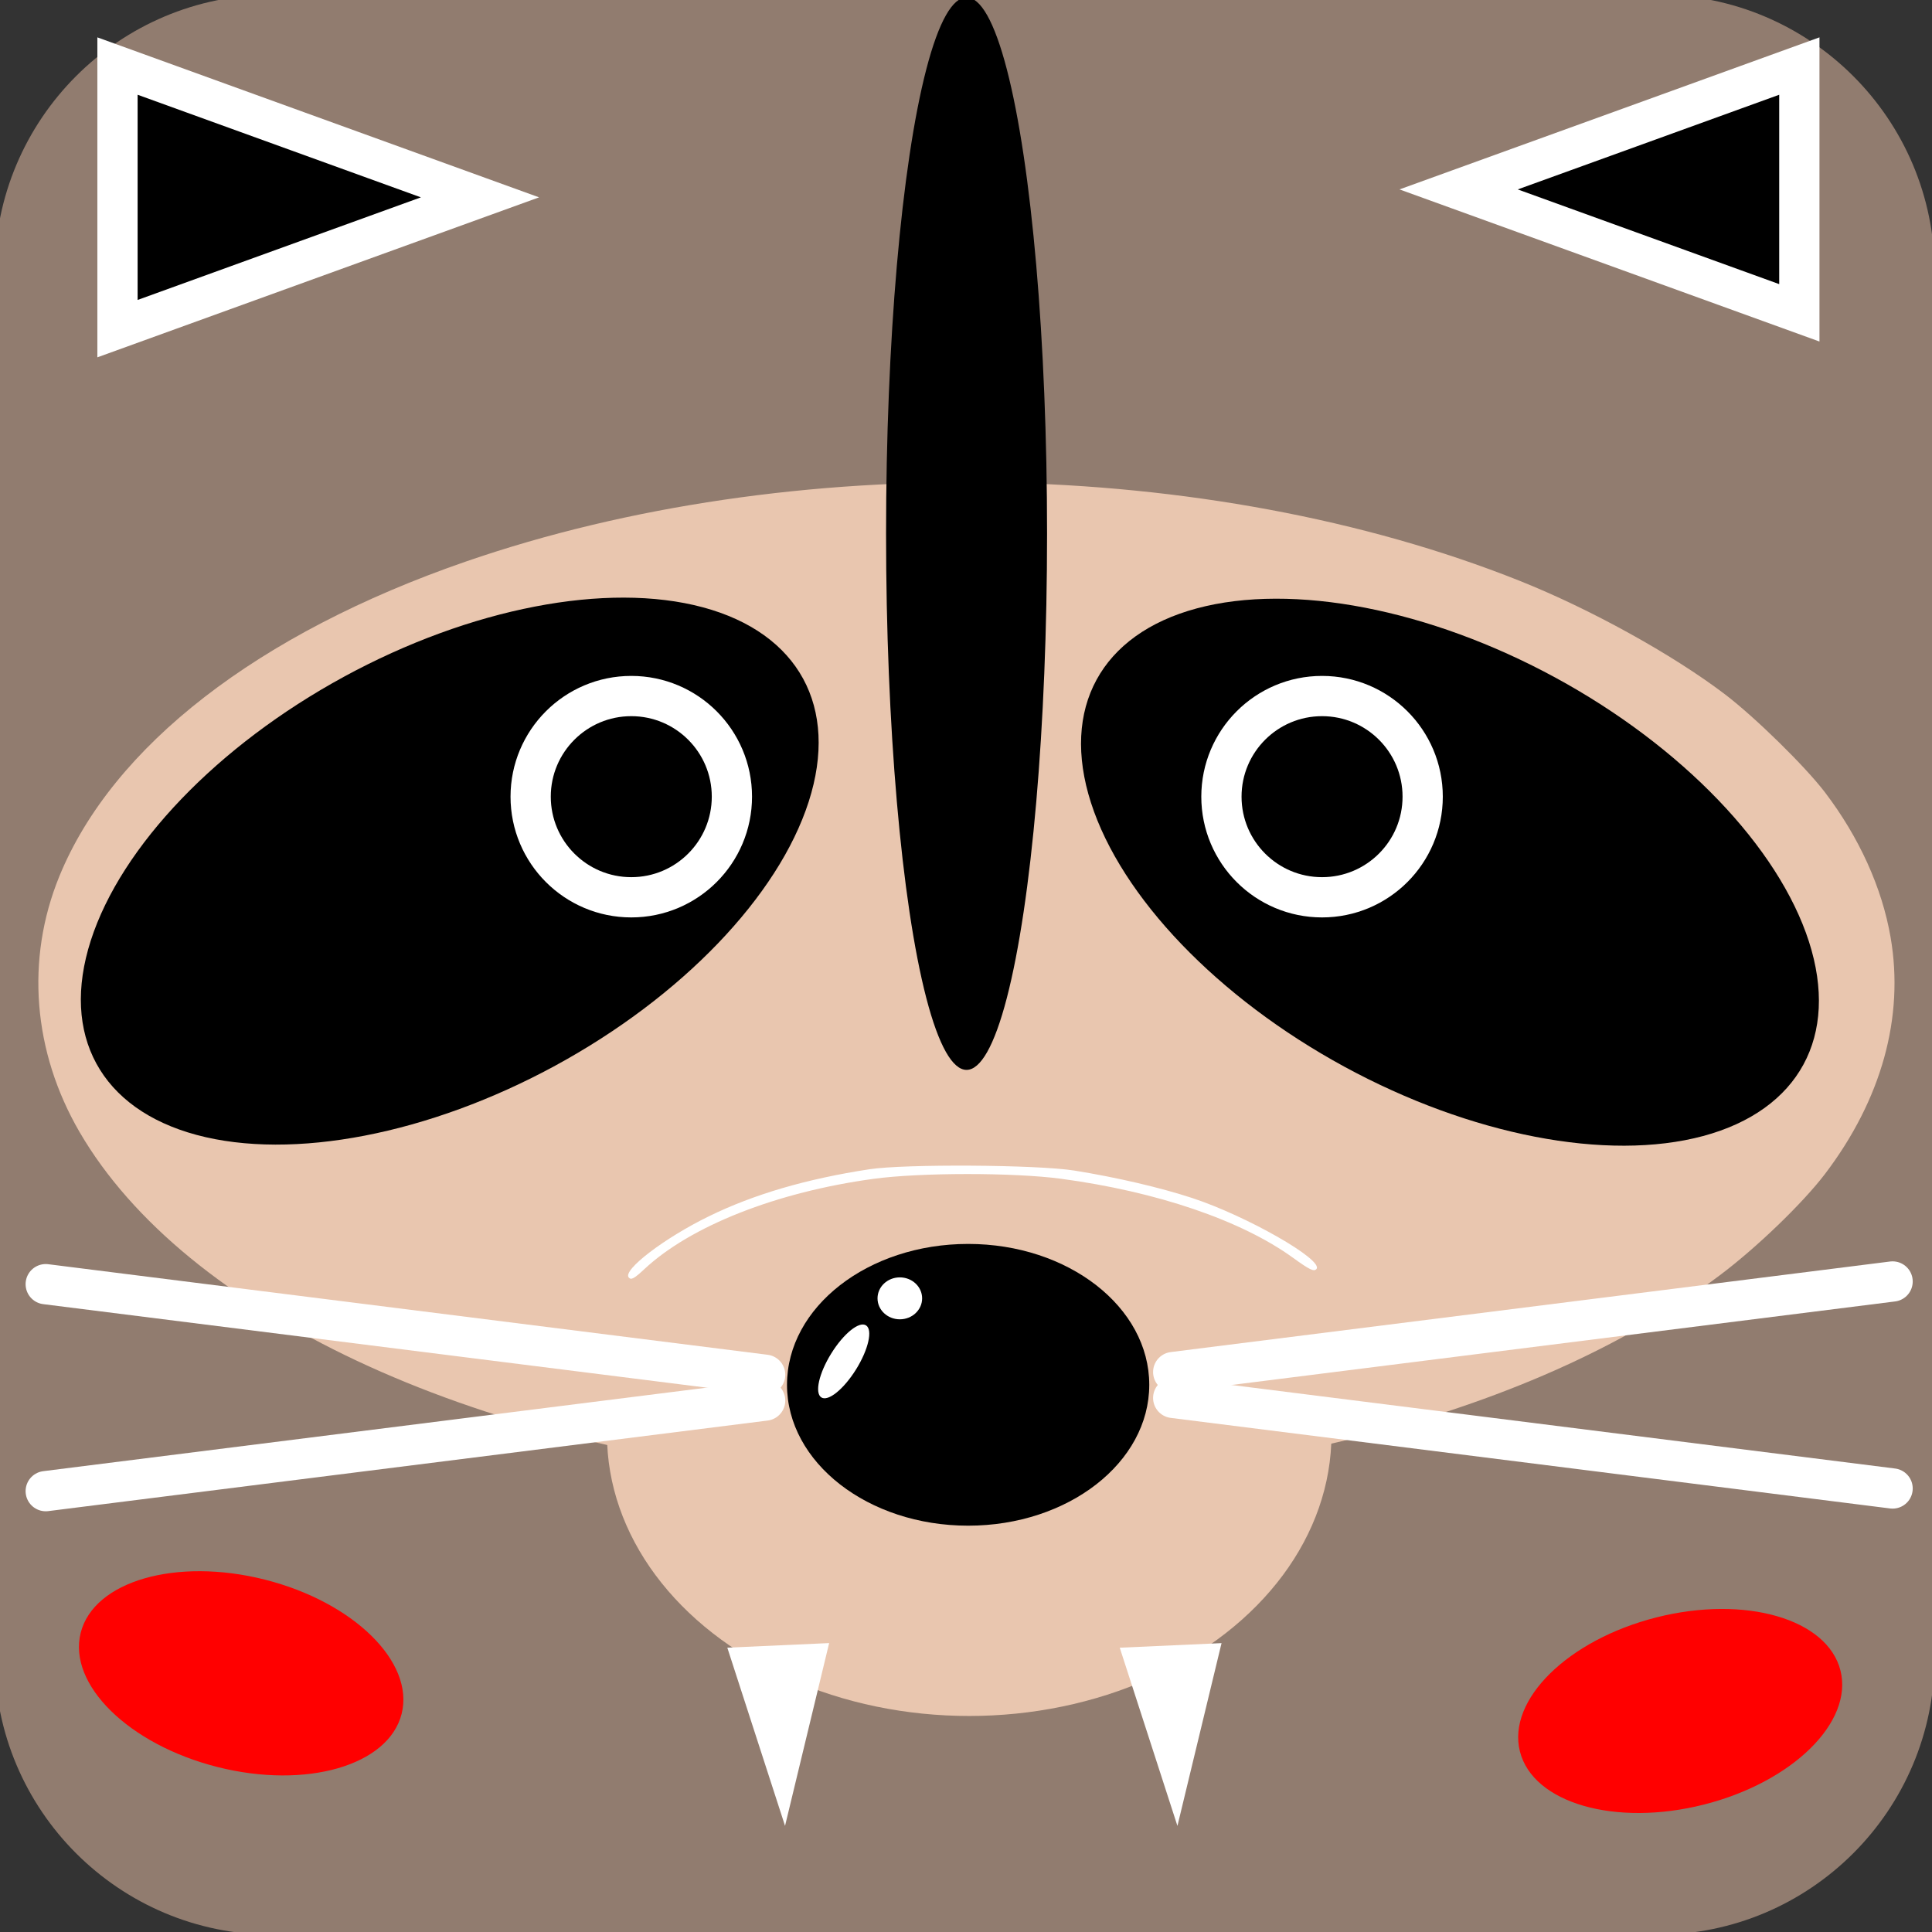 <?xml version="1.0" encoding="utf-8"?>
<!-- Generator: Adobe Illustrator 16.0.3, SVG Export Plug-In . SVG Version: 6.00 Build 0)  -->
<!DOCTYPE svg PUBLIC "-//W3C//DTD SVG 1.1//EN" "http://www.w3.org/Graphics/SVG/1.1/DTD/svg11.dtd">
<svg version="1.1"
	 id="svg2" xmlns:dc="http://purl.org/dc/elements/1.1/" xmlns:cc="http://creativecommons.org/ns#" xmlns:rdf="http://www.w3.org/1999/02/22-rdf-syntax-ns#" xmlns:svg="http://www.w3.org/2000/svg" xmlns:sodipodi="http://sodipodi.sourceforge.net/DTD/sodipodi-0.dtd" xmlns:inkscape="http://www.inkscape.org/namespaces/inkscape" inkscape:export-ydpi="90" inkscape:export-xdpi="90" inkscape:export-filename="/Users/Kento_E/Desktop/favicon.png" sodipodi:docname="favicon.svg" inkscape:version="0.91 r13725"
	 xmlns="http://www.w3.org/2000/svg" xmlns:xlink="http://www.w3.org/1999/xlink" x="0px" y="0px" width="48px" height="48px"
	 viewBox="0 0 48 48" enable-background="new 0 0 48 48" xml:space="preserve">
<rect x="0" y="0" width="48" height="48" fill="#333333" stroke="none"/>
<sodipodi:namedview  units="px" showguides="true" showgrid="true" inkscape:cy="24" inkscape:cx="12.821918" inkscape:zoom="15.208333" borderopacity="1.0" bordercolor="#666666" pagecolor="#ffffff" id="base" inkscape:guide-bbox="true" inkscape:window-maximized="0" inkscape:window-y="64" inkscape:window-x="1611" inkscape:window-height="944" inkscape:window-width="1734" inkscape:current-layer="layer1" inkscape:pageshadow="2" inkscape:document-units="px" inkscape:pageopacity="0.0">
	<inkscape:grid  type="xygrid" id="grid4010"></inkscape:grid>
	<sodipodi:guide  orientation="0,1" position="26,6" id="guide4012"></sodipodi:guide>
	<sodipodi:guide  orientation="0,1" position="14,44" id="guide4024"></sodipodi:guide>
	<sodipodi:guide  orientation="1,0" position="24,18" id="guide4049"></sodipodi:guide>
	<sodipodi:guide  orientation="0,1" position="27,28" id="guide4059"></sodipodi:guide>
</sodipodi:namedview>
<g id="layer1" transform="translate(0,-1004.362)" inkscape:label="繝ｬ繧､繝､繝ｼ 1" inkscape:groupmode="layer">
	<path id="rect3338" fill="#917C6F" d="M6.772,1004.231h34.39c3.813,0,6.904,3.091,6.904,6.904v34.39
		c0,3.813-3.092,6.904-6.904,6.904H6.772c-3.813,0-6.904-3.092-6.904-6.904v-34.39C-0.131,1007.322,2.959,1004.231,6.772,1004.231z"
		/>
	
		<ellipse id="path4006" transform="matrix(0.245 -0.97 0.97 0.245 -1010.165 794.875)" fill="#FF0000" cx="5.425" cy="1046.214" rx="2.4" ry="4.11"/>
	
		<path id="path4020" sodipodi:arg2="1.0471976" sodipodi:arg1="0" sodipodi:r2="2.5" sodipodi:r1="5" sodipodi:cy="1012.4663" sodipodi:cx="5.8410959" sodipodi:sides="3" sodipodi:type="star" inkscape:transform-center-x="-1.0984179" inkscape:randomized="0" inkscape:rounded="0" inkscape:flatsided="false" stroke="#FFFFFF" d="
		M11.925,1009.265l-4.503,1.631l-4.503,1.631v-3.262v-3.262l4.503,1.631L11.925,1009.265z"/>
	<path id="path4034" inkscape:connector-curvature="0" fill="#E9C6AF" d="M22.035,1041.198c-0.306-0.012-1.122-0.073-1.814-0.135
		c-8.564-0.766-15.631-4.088-18.243-8.574c-1.162-1.998-1.345-4.294-0.505-6.352c1.322-3.239,4.936-6.039,10.096-7.822
		c8.08-2.792,18.46-2.604,26.183,0.476c1.758,0.701,3.804,1.832,5.103,2.82c0.751,0.572,1.994,1.791,2.487,2.438
		c0.85,1.118,1.416,2.367,1.629,3.598c0.344,1.986-0.225,4.033-1.63,5.882c-0.555,0.729-1.708,1.84-2.624,2.525
		C37.973,1039.611,30.217,1041.54,22.035,1041.198z"/>
	<ellipse id="path4040" cx="24.014" cy="1017.62" rx="2" ry="13.323"/>
	<ellipse id="path4044" fill="#E9C6AF" cx="24.08" cy="1039.995" rx="9" ry="7"/>
	<g id="g4094" transform="translate(0.066,0)">
		
			<ellipse id="path4036" transform="matrix(-0.478 -0.878 0.878 -0.478 -884.18 1526.423)" cx="11.427" cy="1025.911" rx="5.5" ry="10"/>
	</g>
	
		<ellipse id="ellipse4038" transform="matrix(0.478 -0.878 0.878 0.478 -882.274 567.465)" cx="36.348" cy="1026.109" rx="5.5" ry="10.001"/>
	<circle id="circle4057" fill-opacity="0" stroke="#FFFFFF" cx="32.846" cy="1024.155" r="2.5"/>
	<ellipse id="circle4937" fill-opacity="0" stroke="#FFFFFF" stroke-width="0.3" cx="32.846" cy="1024.155" rx="0" ry="0"/>
	<circle id="circle4939" fill-opacity="0" stroke="#FFFFFF" cx="15.684" cy="1024.155" r="2.5"/>
	<g id="g4084" transform="translate(0.263,3.814)">
		<ellipse id="path4042" cx="23.79" cy="1034.953" rx="4.5" ry="3.5"/>
		<ellipse id="path4061" fill="#FFFFFF" cx="22.093" cy="1032.805" rx="0.554" ry="0.521"/>
		<path id="path4063" fill="#FFFFFF" d="M20.391,1034.172c0.307-0.494,0.694-0.806,0.863-0.695c0.17,0.109,0.059,0.6-0.249,1.094
			s-0.694,0.805-0.863,0.695C19.973,1035.155,20.084,1034.665,20.391,1034.172z"/>
	</g>
	<path id="path4921" inkscape:connector-curvature="0" fill="#FFFFFF" d="M-9.521,1031.342c0.048-0.019,0.104-0.017,0.126,0.005
		c0.021,0.022-0.017,0.038-0.086,0.035C-9.557,1031.378-9.573,1031.363-9.521,1031.342z"/>
	<path id="path4923" inkscape:connector-curvature="0" fill="#FFFFFF" d="M15.62,1036.1c-0.154-0.186,0.891-0.983,1.995-1.521
		c1.115-0.545,2.415-0.926,3.978-1.166c0.881-0.136,4.178-0.115,5.096,0.031c1.047,0.168,2.135,0.422,2.926,0.681
		c1.355,0.444,3.277,1.541,3.092,1.765c-0.061,0.072-0.167,0.022-0.58-0.277c-1.287-0.932-3.384-1.646-5.767-1.965
		c-1.177-0.157-3.501-0.156-4.658,0.002c-2.41,0.328-4.547,1.172-5.694,2.244C15.755,1036.13,15.679,1036.171,15.62,1036.1z"/>
	<g id="g4947" transform="translate(-0.263,2.893)">
		
			<path id="path4925" inkscape:connector-curvature="0" fill="#FFFFFF" fill-opacity="0" stroke="#FFFFFF" stroke-linecap="round" d="
			M29.411,1035.557l17.873-2.25"/>
		
			<path id="path4927" inkscape:connector-curvature="0" fill="#FFFFFF" fill-opacity="0" stroke="#FFFFFF" stroke-linecap="round" d="
			M29.411,1036.2l17.873,2.25"/>
	</g>
	<g id="g4951" transform="translate(-0.066,3.222)">
		
			<path id="path4929" inkscape:connector-curvature="0" fill="#FFFFFF" fill-opacity="0" stroke="#FFFFFF" stroke-linecap="round" d="
			M19.076,1035.295l-17.874-2.25"/>
		
			<path id="path4931" inkscape:connector-curvature="0" fill="#FFFFFF" fill-opacity="0" stroke="#FFFFFF" stroke-linecap="round" d="
			M19.076,1035.937l-17.874,2.25"/>
	</g>
	
		<path id="path4933" sodipodi:arg2="1.0471976" sodipodi:arg1="0" sodipodi:r2="2.5" sodipodi:r1="5" sodipodi:cy="1012.4663" sodipodi:cx="5.8410959" sodipodi:sides="3" sodipodi:type="star" inkscape:transform-center-x="1.0984184" inkscape:randomized="0" inkscape:rounded="0" inkscape:flatsided="false" stroke="#FFFFFF" d="
		M36.239,1009.068l4.233,1.533l4.232,1.533v-3.066v-3.065l-4.232,1.533L36.239,1009.068z"/>
	
		<path id="path4945" sodipodi:arg2="1.5663437" sodipodi:arg1="0.51914611" sodipodi:r2="4.0311289" sodipodi:r1="8.0622578" sodipodi:cy="1043.3622" sodipodi:cx="15" sodipodi:sides="3" sodipodi:type="star" inkscape:transform-center-y="0.52964486" inkscape:transform-center-x="0.041446252" inkscape:randomized="0" inkscape:rounded="0" inkscape:flatsided="true" fill="#FFFFFF" d="
		M18.07,1045.298l2.53-0.114l-1.096,4.541L18.07,1045.298z"/>
	
		<ellipse id="ellipse4957" transform="matrix(-0.245 -0.969 0.969 -0.245 -961.958 1344.131)" fill="#FF0000" cx="42.181" cy="1046.477" rx="2.4" ry="4.109"/>
	
		<path id="path4945_1_" sodipodi:arg2="1.5663437" sodipodi:arg1="0.51914611" sodipodi:r2="4.0311289" sodipodi:r1="8.0622578" sodipodi:cy="1043.3622" sodipodi:cx="15" sodipodi:sides="3" sodipodi:type="star" inkscape:transform-center-y="0.52964486" inkscape:transform-center-x="0.041446252" inkscape:randomized="0" inkscape:rounded="0" inkscape:flatsided="true" fill="#FFFFFF" d="
		M27.82,1045.299l2.529-0.114l-1.096,4.541L27.82,1045.299z"/>
</g>
</svg>
